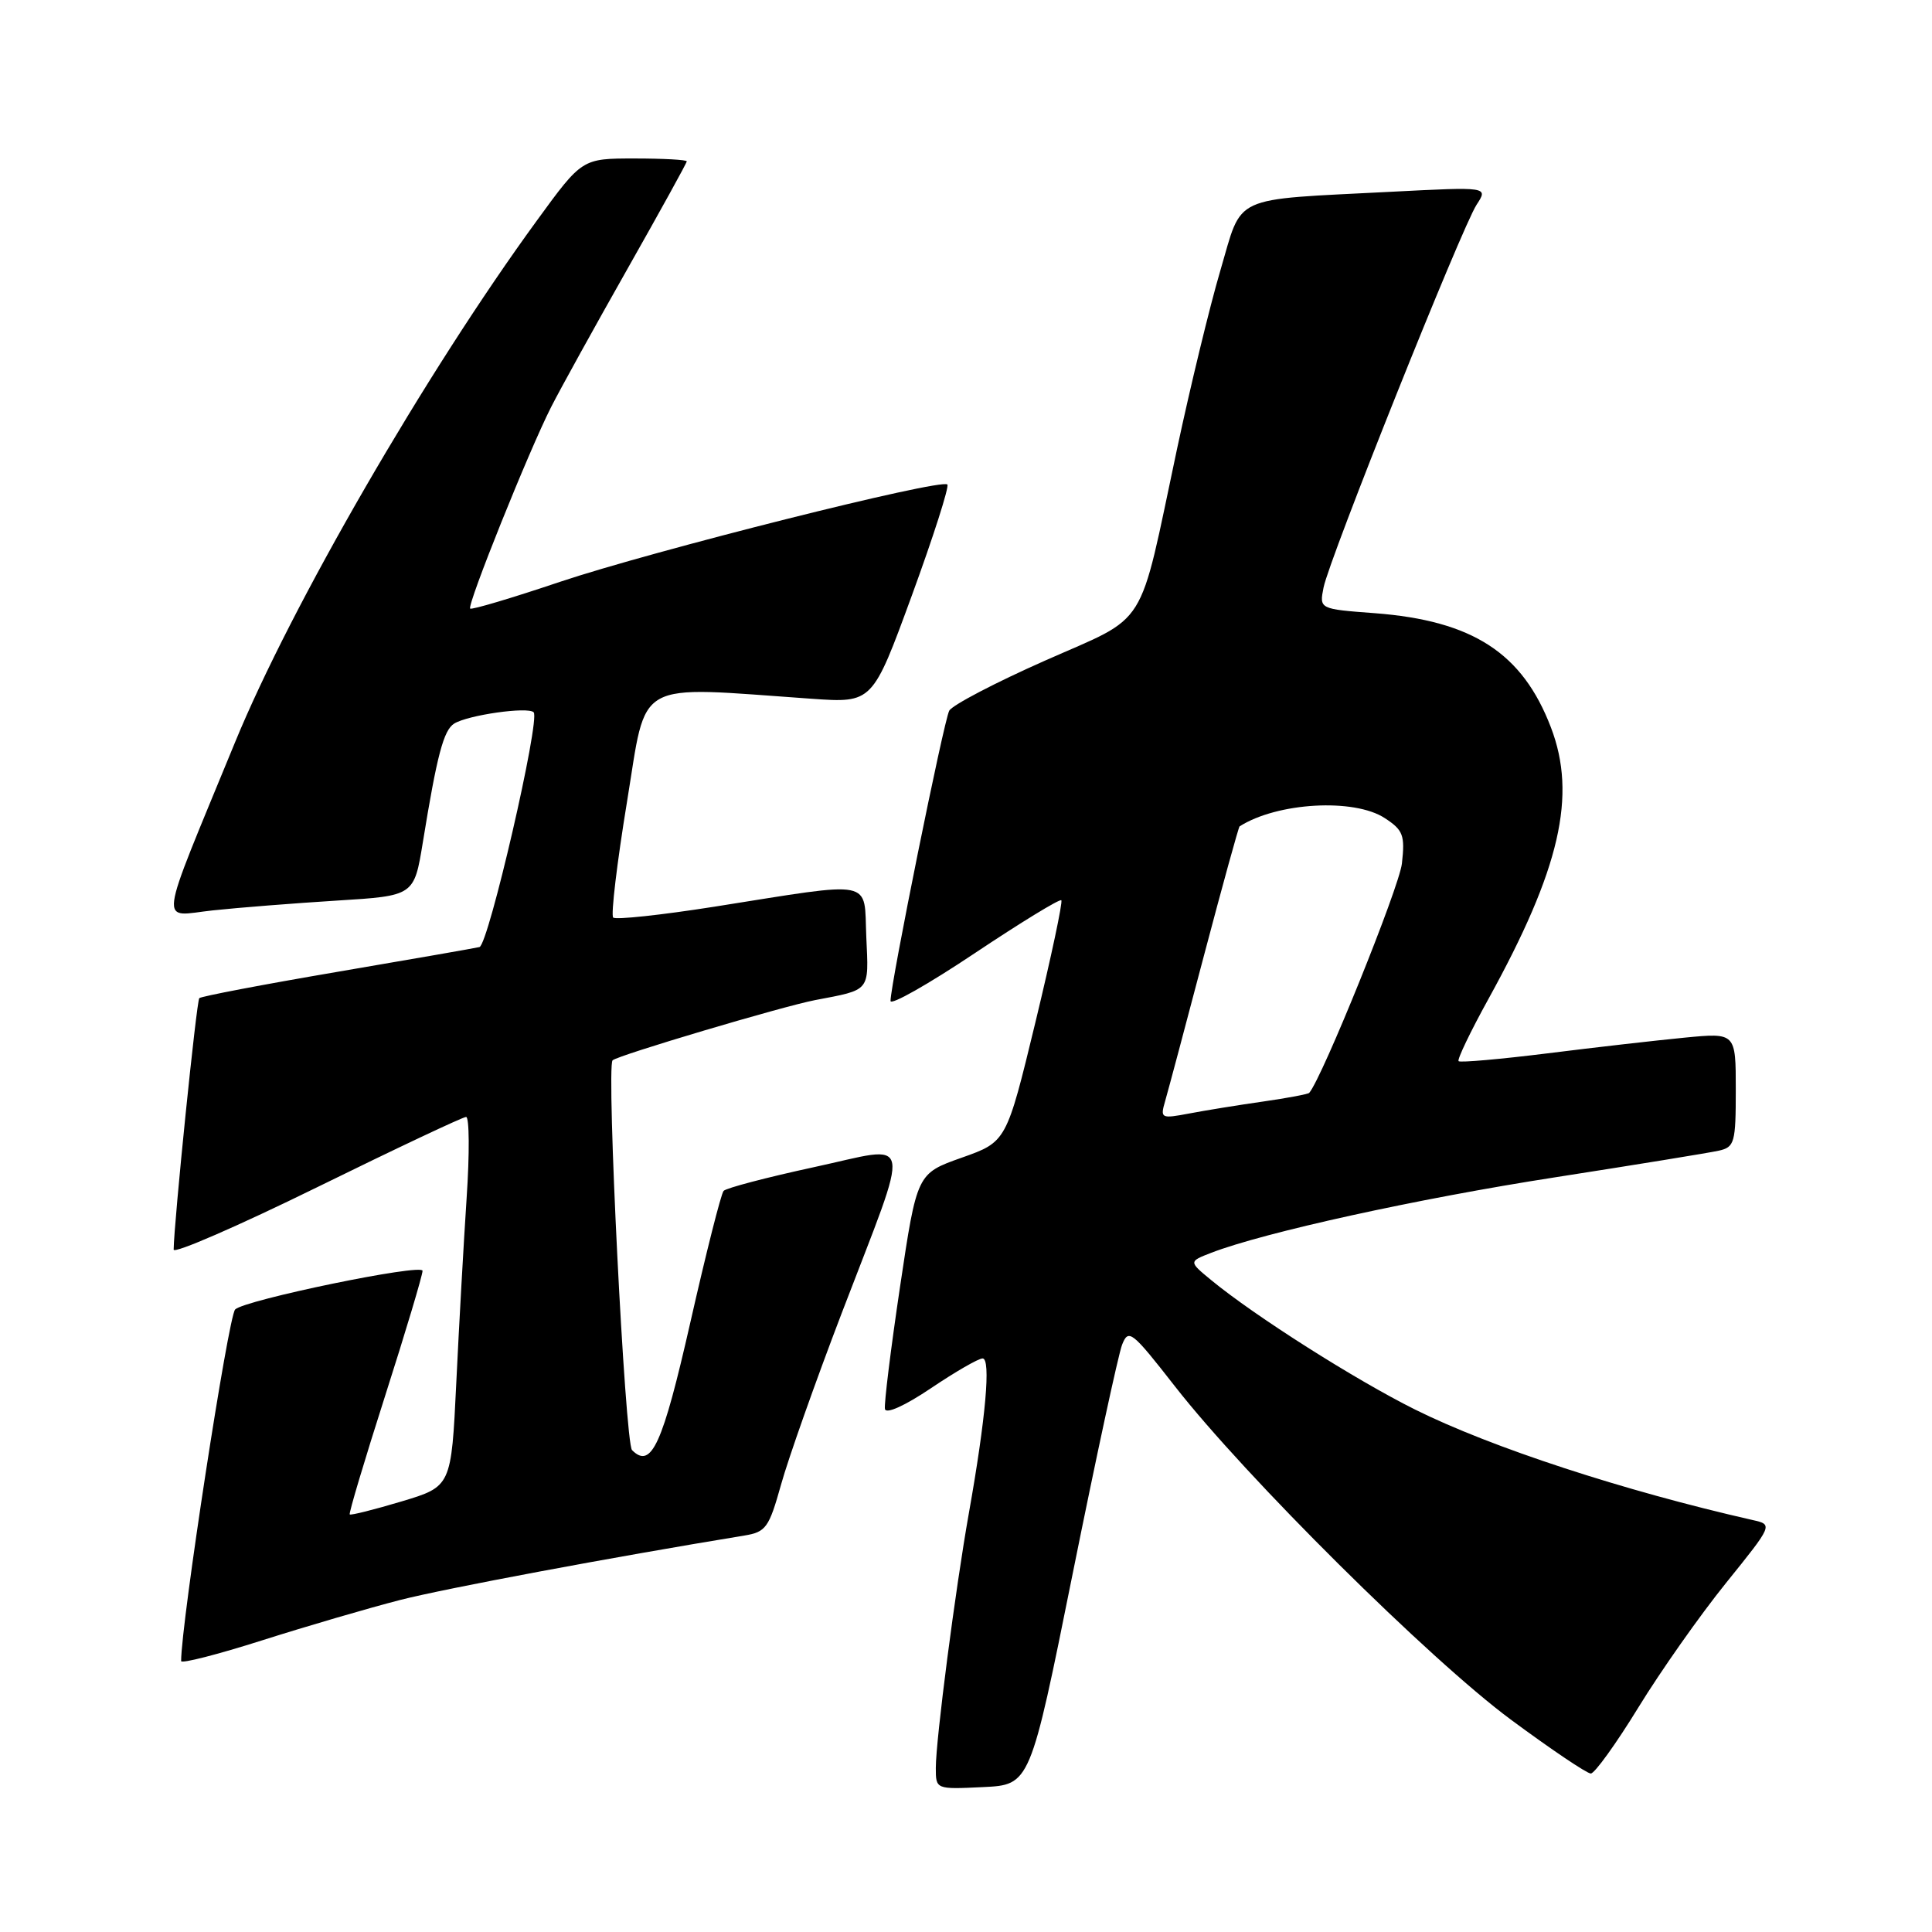 <?xml version="1.0" encoding="UTF-8" standalone="no"?>
<!DOCTYPE svg PUBLIC "-//W3C//DTD SVG 1.1//EN" "http://www.w3.org/Graphics/SVG/1.1/DTD/svg11.dtd" >
<svg xmlns="http://www.w3.org/2000/svg" xmlns:xlink="http://www.w3.org/1999/xlink" version="1.1" viewBox="0 0 256 256">
 <g >
 <path fill="currentColor"
d=" M 142.14 208.50 C 145.24 193.10 148.19 179.46 148.68 178.19 C 149.53 176.03 149.96 176.36 155.68 183.69 C 165.07 195.72 189.41 219.87 200.17 227.84 C 205.49 231.78 210.27 235.00 210.79 235.00 C 211.30 235.00 214.14 231.06 217.09 226.25 C 220.04 221.44 225.26 214.02 228.70 209.76 C 234.94 202.02 234.94 202.02 232.22 201.41 C 215.16 197.54 197.58 191.79 187.50 186.77 C 179.57 182.82 166.27 174.38 160.50 169.63 C 157.50 167.16 157.50 167.16 160.50 166.00 C 167.50 163.30 187.84 158.83 206.00 156.01 C 216.72 154.34 226.51 152.75 227.75 152.47 C 229.84 152.00 230.00 151.42 230.00 144.40 C 230.00 136.84 230.00 136.84 223.25 137.49 C 219.54 137.85 211.36 138.78 205.08 139.57 C 198.80 140.35 193.48 140.82 193.27 140.61 C 193.06 140.40 194.84 136.69 197.23 132.36 C 206.72 115.15 208.96 105.42 205.51 96.40 C 201.74 86.52 195.14 82.24 182.16 81.25 C 174.81 80.70 174.81 80.70 175.38 77.84 C 176.14 74.03 193.69 30.14 195.66 27.12 C 197.21 24.75 197.21 24.75 184.36 25.41 C 162.88 26.52 164.70 25.68 161.71 35.82 C 160.30 40.59 157.72 51.25 155.96 59.50 C 150.77 83.92 152.35 81.38 138.46 87.54 C 131.89 90.45 126.18 93.43 125.78 94.17 C 125.06 95.48 117.99 130.43 118.00 132.63 C 118.00 133.25 123.00 130.42 129.12 126.33 C 135.23 122.25 140.41 119.08 140.63 119.29 C 140.84 119.51 139.29 126.80 137.19 135.49 C 133.36 151.30 133.36 151.30 127.43 153.40 C 121.50 155.50 121.50 155.50 119.26 170.50 C 118.03 178.75 117.13 186.04 117.26 186.70 C 117.40 187.40 119.90 186.27 123.35 183.95 C 126.57 181.78 129.65 180.00 130.20 180.00 C 131.32 180.00 130.62 187.91 128.38 200.50 C 126.59 210.58 124.00 230.52 124.00 234.26 C 124.00 237.10 124.00 237.10 130.25 236.80 C 136.50 236.50 136.50 236.50 142.14 208.50 Z  M 53.00 212.01 C 59.07 210.46 80.98 206.36 98.62 203.47 C 101.49 203.00 101.89 202.44 103.49 196.73 C 104.44 193.30 108.06 183.07 111.53 174.00 C 120.85 149.64 121.26 151.77 107.83 154.66 C 101.60 156.01 96.22 157.42 95.88 157.80 C 95.54 158.19 93.56 166.02 91.48 175.20 C 87.79 191.45 86.31 194.71 83.75 192.15 C 82.82 191.22 80.32 141.35 81.17 140.50 C 81.81 139.85 103.72 133.34 108.00 132.52 C 115.40 131.11 115.12 131.46 114.79 124.17 C 114.45 116.39 116.20 116.74 94.67 120.14 C 87.61 121.25 81.57 121.90 81.25 121.58 C 80.93 121.26 81.75 114.36 83.08 106.25 C 85.78 89.78 83.73 90.92 107.56 92.59 C 115.61 93.15 115.61 93.15 120.82 78.92 C 123.68 71.10 125.80 64.47 125.53 64.20 C 124.70 63.37 86.48 72.98 74.19 77.10 C 67.84 79.24 62.49 80.83 62.30 80.64 C 61.86 80.19 70.09 59.71 73.03 53.93 C 74.27 51.49 78.82 43.26 83.14 35.63 C 87.46 28.00 91.00 21.59 91.00 21.38 C 91.00 21.17 87.88 21.00 84.07 21.00 C 77.13 21.00 77.13 21.00 71.15 29.21 C 56.48 49.32 38.57 80.27 31.14 98.37 C 20.73 123.71 21.04 121.39 28.21 120.63 C 31.67 120.26 39.08 119.68 44.68 119.33 C 54.87 118.70 54.87 118.70 56.03 111.60 C 57.91 100.03 58.78 96.76 60.18 95.88 C 61.99 94.75 69.95 93.61 70.71 94.38 C 71.63 95.29 64.73 125.19 63.53 125.49 C 62.96 125.63 54.48 127.11 44.67 128.78 C 34.87 130.45 26.65 132.02 26.41 132.26 C 26.04 132.62 23.05 161.98 23.01 165.58 C 23.01 166.17 31.54 162.46 41.99 157.33 C 52.43 152.20 61.33 148.00 61.76 148.00 C 62.19 148.00 62.23 152.84 61.83 158.75 C 61.44 164.66 60.82 175.68 60.46 183.23 C 59.80 196.97 59.80 196.97 53.20 198.95 C 49.56 200.04 46.48 200.81 46.34 200.67 C 46.20 200.53 48.31 193.46 51.03 184.96 C 53.75 176.46 55.98 169.00 55.99 168.39 C 56.00 167.38 32.42 172.25 31.16 173.51 C 30.25 174.42 24.00 215.11 24.00 220.10 C 24.00 220.47 28.84 219.23 34.75 217.35 C 40.66 215.47 48.88 213.07 53.00 212.01 Z  M 154.39 145.89 C 154.77 144.58 157.09 135.89 159.54 126.58 C 162.00 117.27 164.12 109.59 164.25 109.50 C 169.24 106.32 179.44 105.74 183.50 108.41 C 185.93 110.00 186.18 110.67 185.76 114.43 C 185.40 117.59 175.24 142.74 173.48 144.81 C 173.33 144.98 170.58 145.50 167.36 145.96 C 164.14 146.42 159.74 147.13 157.60 147.54 C 153.83 148.25 153.72 148.20 154.39 145.89 Z "/>
</g>
</svg>